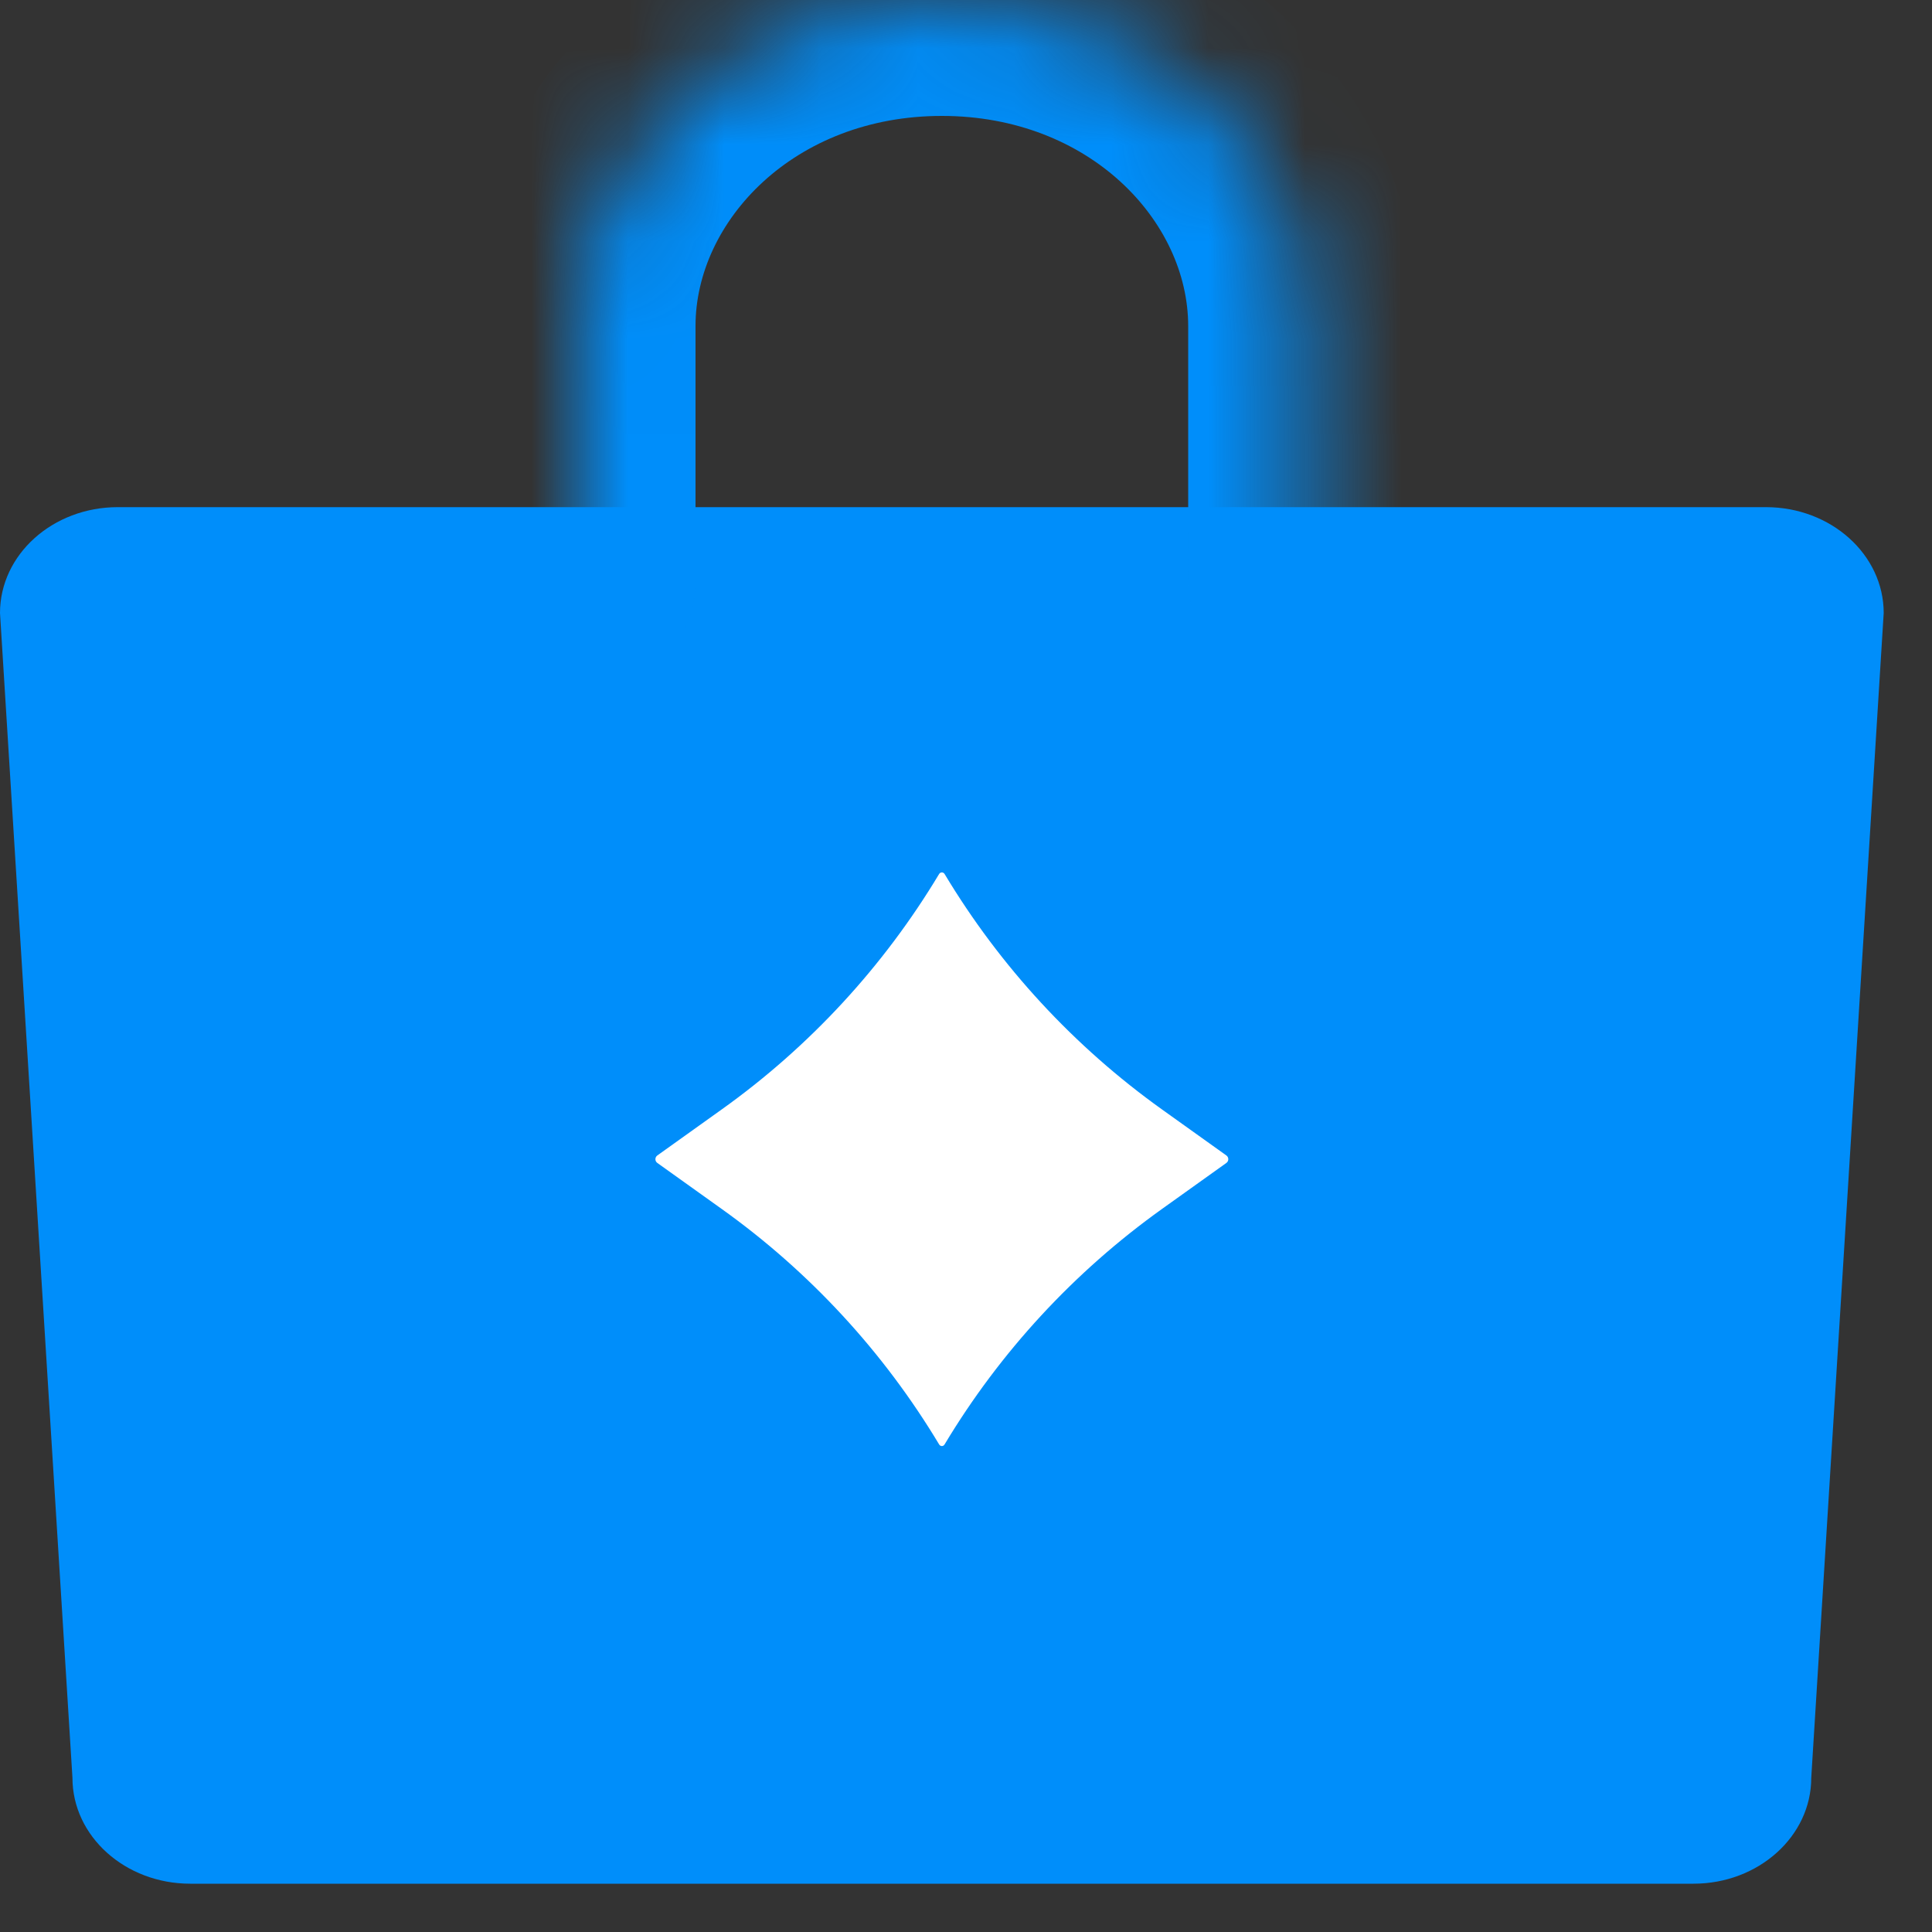 <svg width="20" height="20" viewBox="0 0 20 20" fill="none" xmlns="http://www.w3.org/2000/svg">
<rect x="0" y="0" width="20" height="20" fill="#333333" stroke="none"/>
<path d="M18.281 5.25H1.219C0.546 5.25 0 5.741 0 6.346L0.75 18.404C0.75 19.009 1.296 19.5 1.969 19.5H17.531C18.204 19.5 18.75 19.009 18.75 18.404L19.5 6.346C19.5 5.741 18.954 5.25 18.281 5.25Z" fill="#008EFA"/>
<mask id="path-2-inside-1_969_431" fill="white">
<path d="M6 6V3.375C6 1.511 7.679 0 9.75 0C11.821 0 13.5 1.511 13.5 3.375V6"/>
</mask>
<path d="M4.8 6C4.8 6.663 5.337 7.2 6 7.2C6.663 7.2 7.2 6.663 7.2 6H4.8ZM12.3 6C12.3 6.663 12.837 7.2 13.5 7.2C14.163 7.2 14.7 6.663 14.7 6H12.3ZM7.2 6V3.375H4.8V6H7.2ZM7.2 3.375C7.2 2.29 8.22 1.2 9.75 1.2V-1.2C7.138 -1.2 4.8 0.733 4.8 3.375H7.2ZM9.75 1.2C11.28 1.2 12.3 2.29 12.3 3.375H14.7C14.7 0.733 12.362 -1.2 9.75 -1.2V1.2ZM12.3 3.375V6H14.7V3.375H12.3Z" fill="#008EFA" mask="url(#path-2-inside-1_969_431)"/>
<path d="M9.722 9.047C9.735 9.026 9.765 9.026 9.778 9.047V9.047C10.353 10.005 11.12 10.835 12.029 11.485L12.695 11.961C12.722 11.98 12.722 12.02 12.695 12.039L12.029 12.515C11.12 13.165 10.353 13.995 9.778 14.953V14.953C9.765 14.975 9.735 14.975 9.722 14.953V14.953C9.147 13.995 8.381 13.165 7.471 12.515L6.805 12.039C6.778 12.02 6.778 11.98 6.805 11.961L7.471 11.485C8.381 10.835 9.147 10.005 9.722 9.047V9.047Z" fill="white"/>
</svg>
